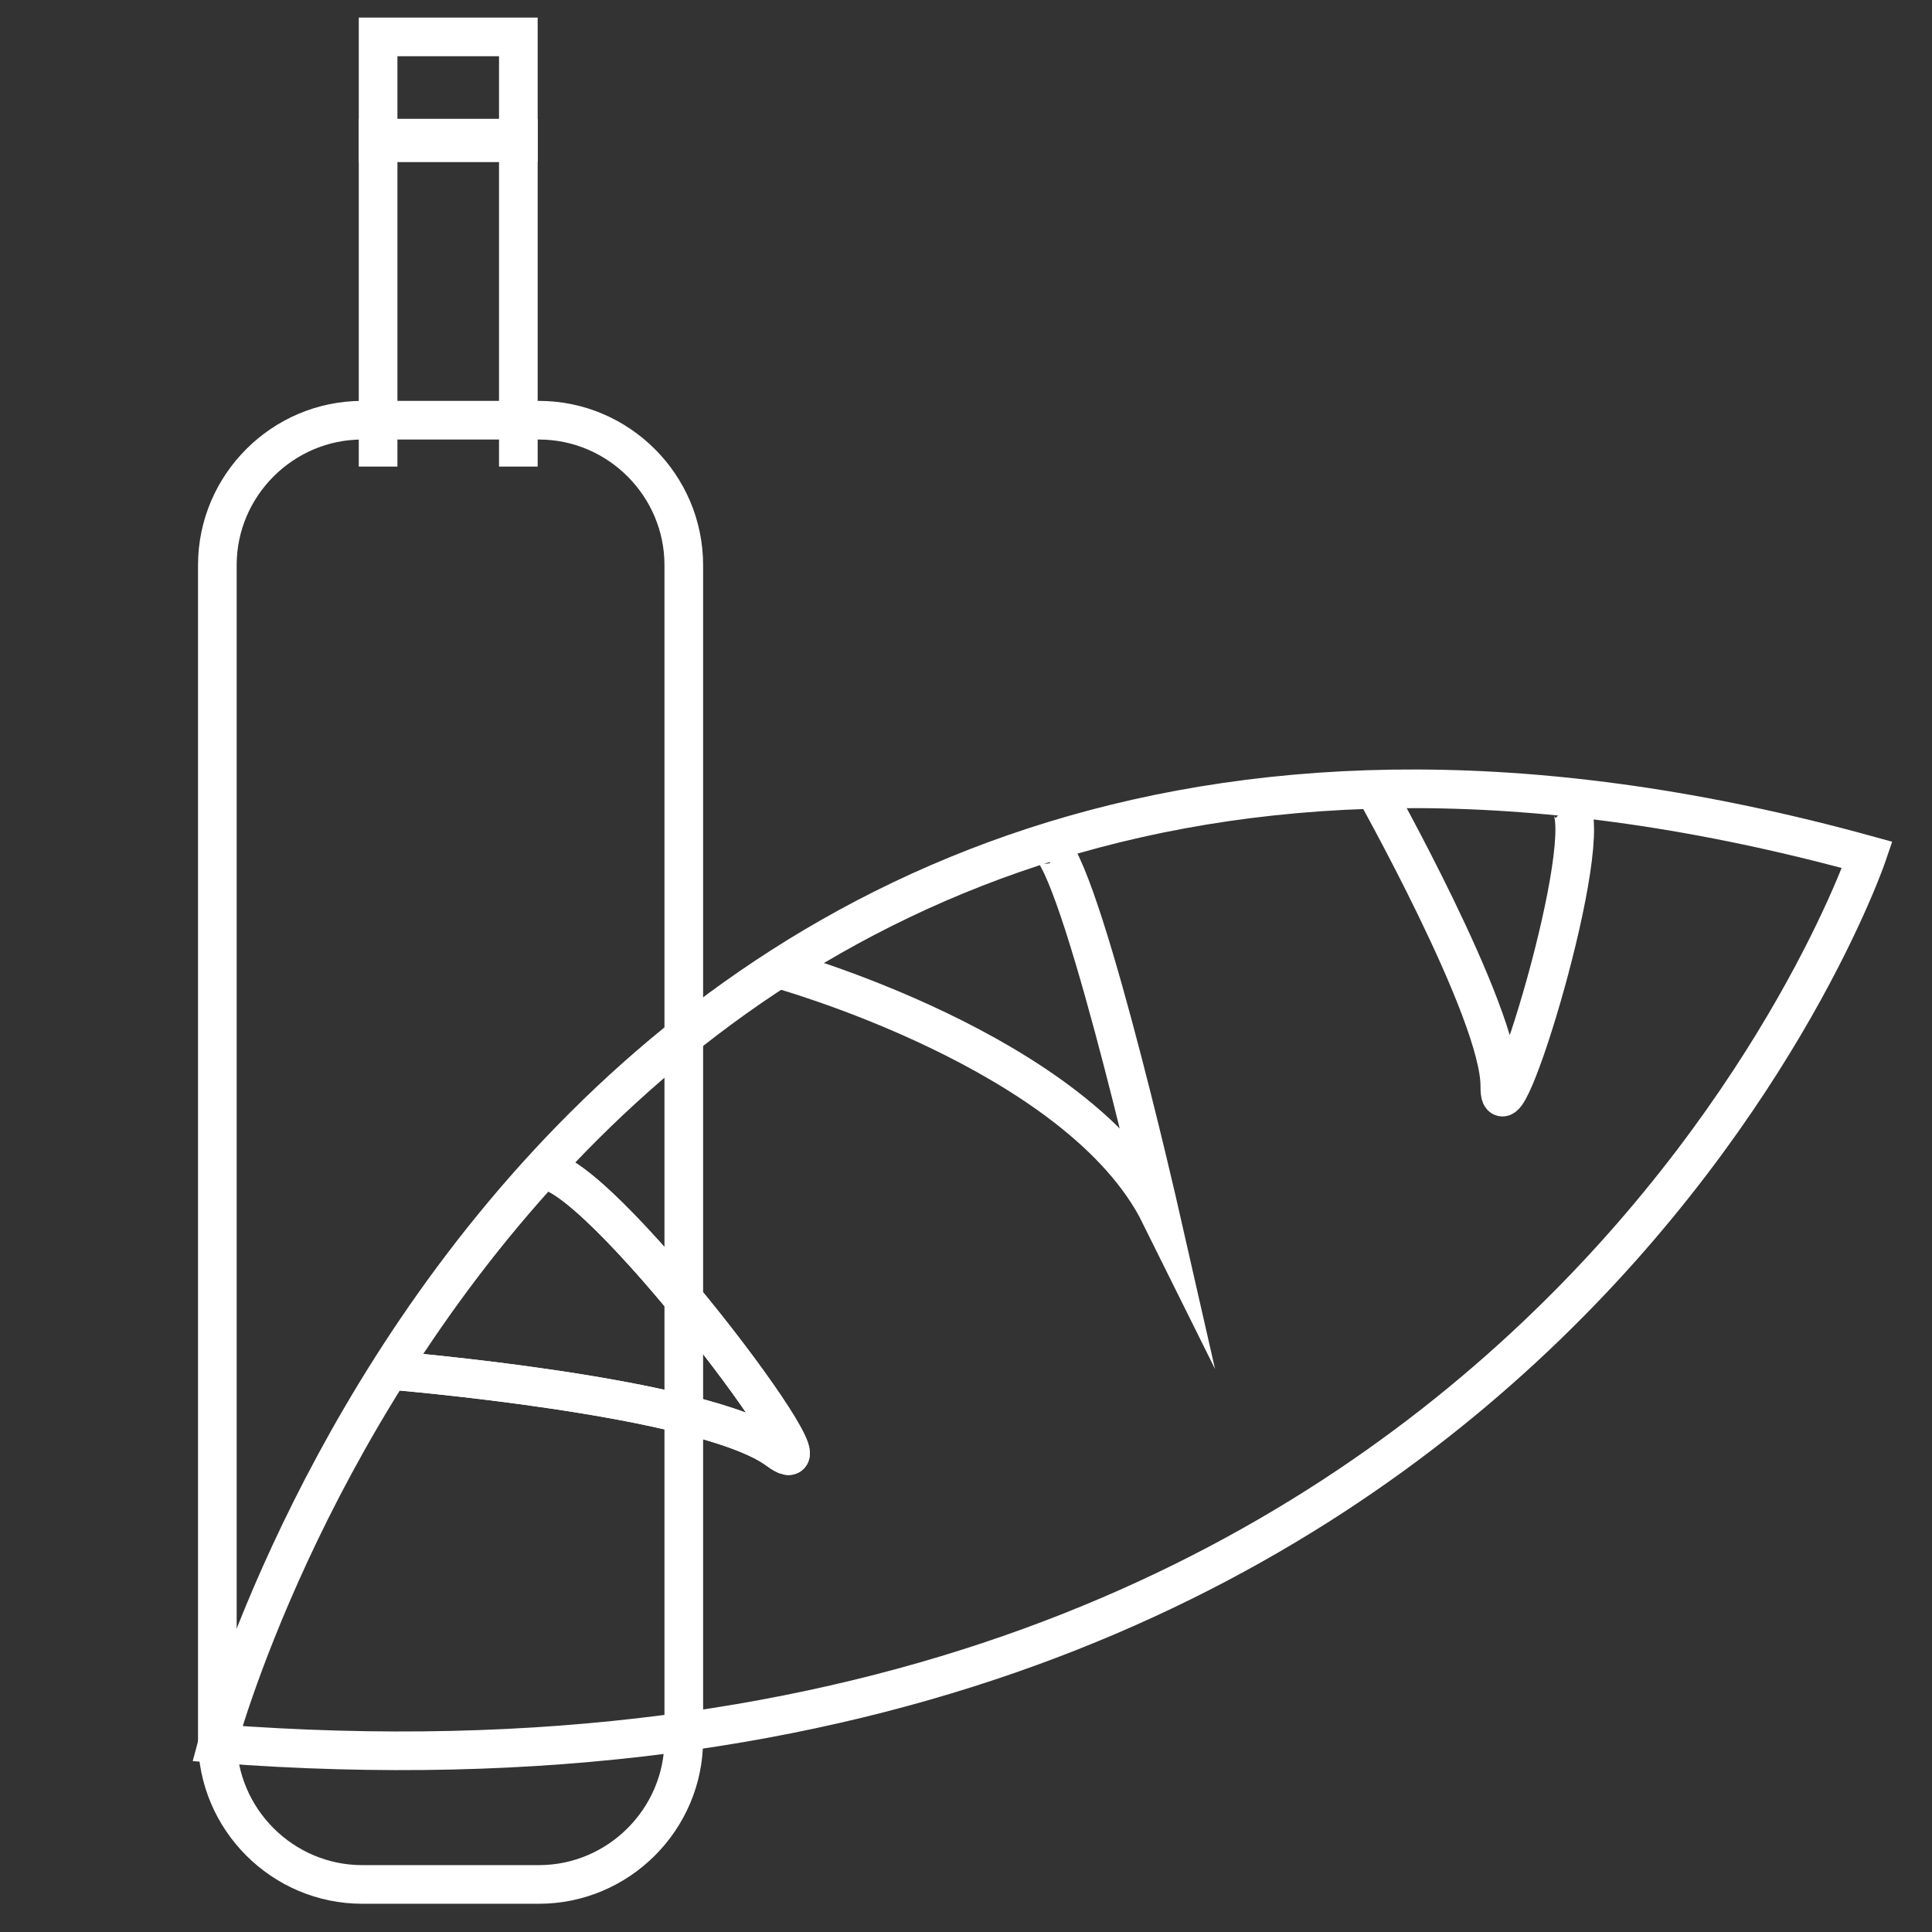 <?xml version="1.0" encoding="utf-8"?>
<!-- Generator: Adobe Illustrator 16.0.0, SVG Export Plug-In . SVG Version: 6.00 Build 0)  -->
<!DOCTYPE svg PUBLIC "-//W3C//DTD SVG 1.1//EN" "http://www.w3.org/Graphics/SVG/1.1/DTD/svg11.dtd">
<svg version="1.1" id="Layer_1" xmlns="http://www.w3.org/2000/svg" xmlns:xlink="http://www.w3.org/1999/xlink" x="0px" y="0px"
	 width="1000px" height="1000px" viewBox="0 0 1000 1000" enable-background="new 0 0 1000 1000" xml:space="preserve">
<rect x="0" y="0" width="1000" height="1000" fill="#333333" stroke="none"/>
<g>
	<path fill="none" stroke="#FFFFFF" stroke-width="20" stroke-miterlimit="10" d="M112.5,902.5c0,0,172-648,854-460
		C966.5,442.5,792.5,954.5,112.5,902.5z"/>
</g>
<path fill="none" stroke="#FFFFFF" stroke-width="20" stroke-miterlimit="10" d="M201.705,709.259
	c0,0,162.795,13.241,200.795,41.241s-96.776-151.072-122.388-144.536"/>
<path fill="none" stroke="#FFFFFF" stroke-width="20" stroke-miterlimit="10" d="M201.705,709.259
	c0,0,162.795,13.241,200.795,41.241s-96.776-151.072-122.388-144.536"/>
<path fill="none" stroke="#FFFFFF" stroke-width="20" stroke-miterlimit="10" d="M402.205,501.286
	c0,0,156.295,42.792,198.295,127.503c0,0-44.609-196.117-59.815-191.631"/>
<path fill="none" stroke="#FFFFFF" stroke-width="20" stroke-miterlimit="10" d="M709.929,405.924
	c0,0,66.696,118.156,66.374,156.351c-0.323,38.193,51.709-131.256,35.718-146.172"/>
<g>
	<path fill="none" stroke="#FFFFFF" stroke-width="20" stroke-miterlimit="10" d="M353.926,900.384c0,41.25-33.75,75-75,75H187.5
		c-41.25,0-75-33.75-75-75V292.5c0-41.25,33.75-75,75-75h91.426c41.25,0,75,33.75,75,75V900.384z"/>
</g>
<polyline fill="none" stroke="#FFFFFF" stroke-width="20" stroke-miterlimit="10" points="195.705,241.5 195.705,71.5 268.297,71.5 
	268.297,241.5 "/>
<rect x="195.705" y="19.103" fill="none" stroke="#FFFFFF" stroke-width="20" stroke-miterlimit="10" width="72.592" height="54.795"/>
<path fill="none" stroke="#FFFFFF" stroke-width="20" stroke-miterlimit="10" d="M209.5,36.5"/>
<path display="none" d="M242.5,27.5c-6.449,0-6.449,10,0,10S248.948,27.5,242.5,27.5z"/>
<path display="none" d="M243.5,53.5c-2.497,0-4.023,1.501-4.586,3.339c-0.801-0.81-1.936-1.339-3.414-1.339c-6.449,0-6.449,10,0,10
	c2.497,0,4.023-1.501,4.586-3.339c0.801,0.81,1.936,1.339,3.414,1.339C249.948,63.5,249.948,53.5,243.5,53.5z"/>
<path display="none" d="M239.5,54.5c-6.449,0-6.449,10,0,10S245.948,54.5,239.5,54.5z"/>
<path display="none" d="M217.5,27.5c-6.449,0-6.449,10,0,10S223.948,27.5,217.5,27.5z"/>
<path display="none" d="M216.5,44.5c-6.449,0-6.449,10,0,10S222.948,44.5,216.5,44.5z"/>
<path display="none" d="M212.5,57.5c-6.449,0-6.449,10,0,10S218.948,57.5,212.5,57.5z"/>
<path display="none" d="M230.5,37.5c-6.449,0-6.449,10,0,10S236.948,37.5,230.5,37.5z"/>
</svg>
